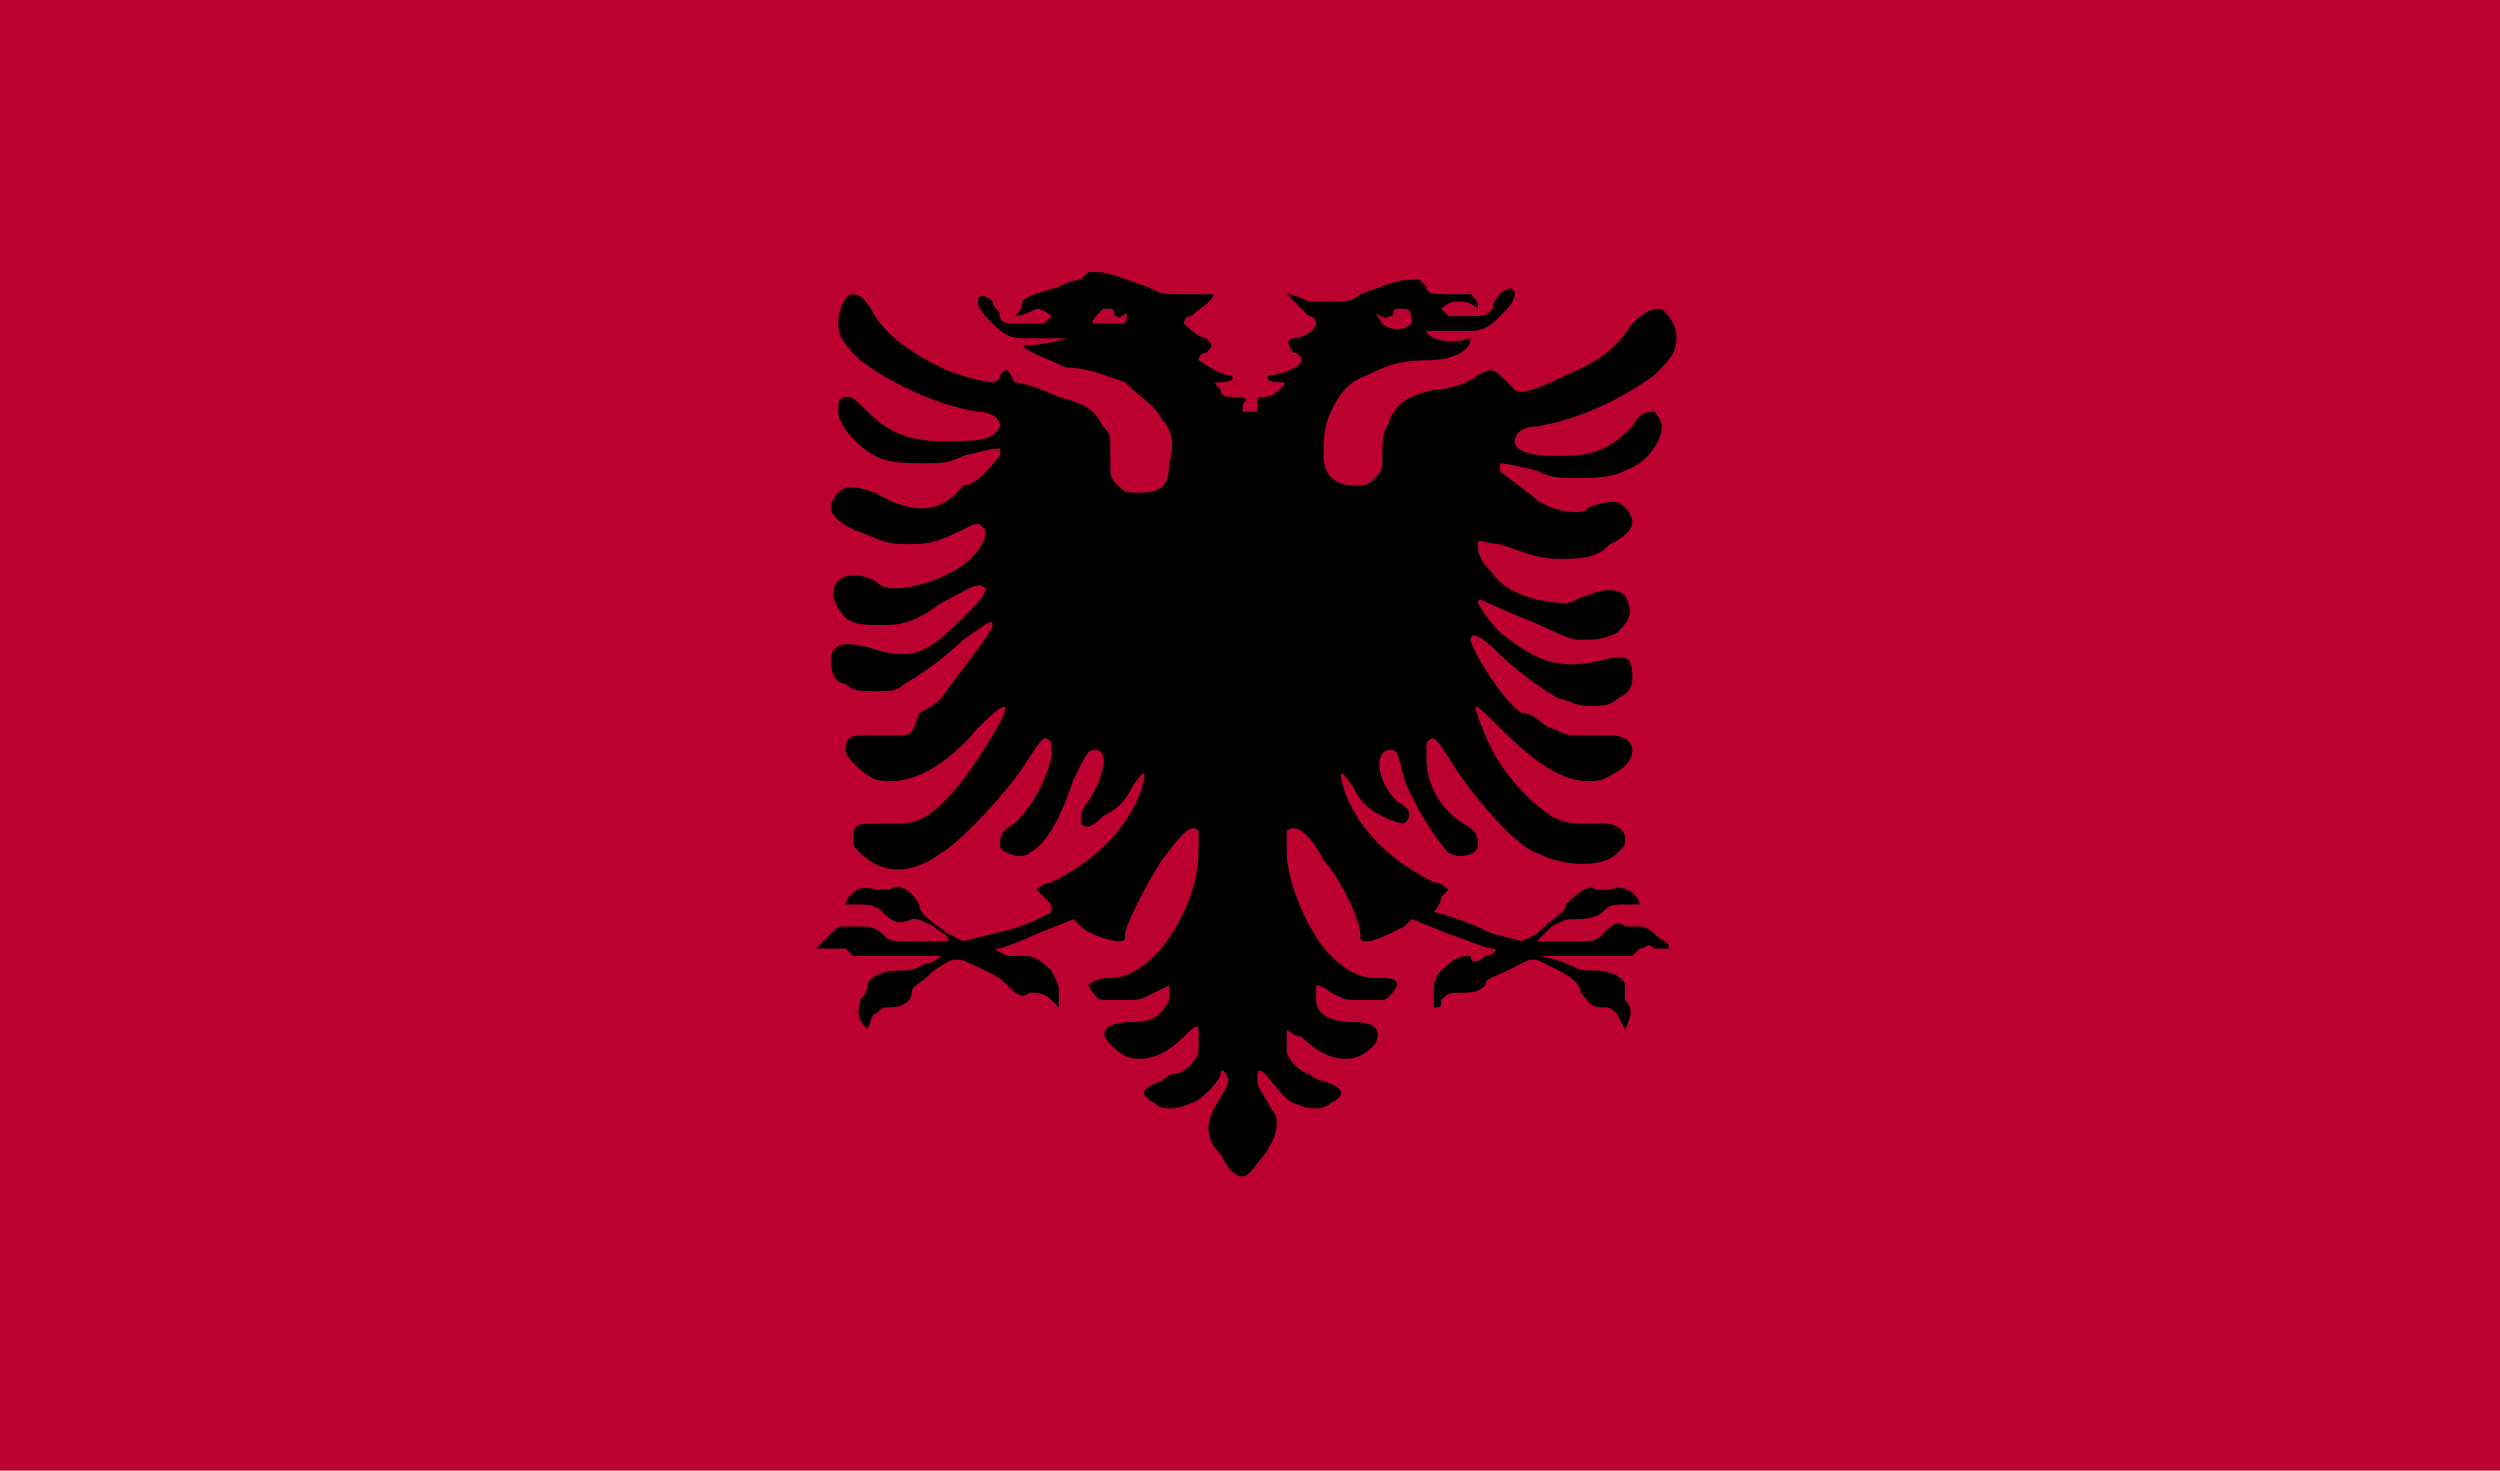 <?xml version="1.0" encoding="utf-8"?>
<!-- Generator: Adobe Illustrator 21.1.0, SVG Export Plug-In . SVG Version: 6.00 Build 0)  -->
<svg version="1.1" xmlns="http://www.w3.org/2000/svg" xmlns:xlink="http://www.w3.org/1999/xlink" x="0px" y="0px"
	 viewBox="0 0 34 20" style="enable-background:new 0 0 34 20;" xml:space="preserve">
<style type="text/css">
	.st0{clip-path:url(#SVGID_2_);fill:#BC0030;}
	.st1{clip-path:url(#SVGID_2_);}
	.st2{clip-path:url(#SVGID_4_);}
</style>
<g id="Calque_1">
</g>
<g id="_x34_">
	<g id="ALBANIA_2_">
		<g>
			<g>
				<defs>
					<rect id="SVGID_1_" x="-0.2" y="-0.1" width="34.5" height="20.1"/>
				</defs>
				<clipPath id="SVGID_2_">
					<use xlink:href="#SVGID_1_"  style="overflow:visible;"/>
				</clipPath>
				<rect x="-0.2" y="-0.1" class="st0" width="34.5" height="20.1"/>
				<g class="st1">
					<defs>
						<rect id="SVGID_3_" x="-0.2" y="-0.1" width="34.5" height="20.1"/>
					</defs>
					<clipPath id="SVGID_4_">
						<use xlink:href="#SVGID_3_"  style="overflow:visible;"/>
					</clipPath>
					<path class="st2" d="M22.5,12.7c0,0-0.1-0.1-0.2-0.1c-0.1,0-0.2,0-0.2,0c-0.1-0.1-0.2,0-0.3,0.1c-0.1,0.1-0.1,0.1-0.4,0.1
						c-0.4,0-0.5,0-0.5,0c0,0,0.1-0.1,0.2-0.2c0.2-0.1,0.2-0.1,0.3-0.1c0.1,0,0.3,0,0.4-0.1c0.1-0.1,0.1-0.1,0.4-0.1
						c0.1,0,0,0,0.1,0c0-0.1-0.2-0.3-0.4-0.2c-0.1,0-0.2,0-0.2,0c-0.1-0.1-0.3,0.1-0.4,0.2c0,0.1-0.2,0.2-0.4,0.4l-0.2,0.1l-0.4-0.1
						c-0.4-0.2-0.8-0.3-0.8-0.3c0,0,0.1-0.1,0.1-0.2c0.1-0.1,0.1-0.1,0.1-0.1c0,0-0.1-0.1-0.2-0.1c-0.6-0.3-1-0.7-1.2-1.2
						c-0.1-0.3-0.1-0.4,0.1-0.1c0.1,0.2,0.2,0.3,0.4,0.4c0.2,0.1,0.3,0.1,0.3,0.1c0.1-0.1,0.1-0.2-0.1-0.3c-0.3-0.3-0.3-0.7-0.1-0.7
						c0.1,0,0.1,0,0.2,0.4c0.2,0.5,0.5,0.9,0.6,1c0.2,0.1,0.4,0,0.4-0.1c0-0.1,0-0.2-0.2-0.3c-0.3-0.2-0.5-0.5-0.5-0.9
						c0-0.1,0-0.2,0-0.2c0.1-0.1,0.1-0.1,0.3,0.2c0.3,0.5,0.9,1.2,1.2,1.3c0.4,0.2,0.9,0.2,1.1,0c0.1-0.1,0.1-0.1,0.1-0.2
						c0-0.1-0.1-0.2-0.3-0.2c-0.5,0-0.5,0-0.7-0.1c-0.3-0.2-0.7-0.6-0.9-1.1c-0.2-0.5-0.2-0.5,0.2-0.1c0.6,0.6,1,0.8,1.4,0.7
						c0.2-0.1,0.4-0.2,0.4-0.4c0-0.1-0.1-0.2-0.3-0.2c-0.1,0-0.3,0-0.4,0c-0.2,0-0.2,0-0.4-0.1c-0.1,0-0.2-0.2-0.4-0.2
						c-0.3-0.2-0.7-0.9-0.7-1c0-0.1,0.1-0.1,0.4,0.2c0.2,0.2,0.6,0.5,0.8,0.6c0.1,0,0.2,0.1,0.4,0.1c0.2,0,0.3,0,0.4-0.1
						c0.2-0.1,0.2-0.2,0.2-0.3c0-0.3-0.1-0.3-0.5-0.2c-0.5,0.1-0.8,0-1.3-0.4c-0.2-0.2-0.3-0.4-0.3-0.4c0-0.1,0.1,0,0.6,0.2
						c0.5,0.2,0.6,0.3,0.8,0.3c0.2,0,0.3,0,0.5-0.1c0.2-0.2,0.2-0.3,0.1-0.5c-0.1-0.1-0.3-0.1-0.5,0c-0.1,0-0.2,0.1-0.3,0.1
						c-0.3,0-0.8-0.1-1-0.4c-0.2-0.2-0.2-0.3-0.2-0.4c0-0.1,0.1,0,0.3,0c0.3,0.1,0.5,0.2,0.8,0.2c0.3,0,0.5,0,0.7-0.2
						c0.2-0.1,0.3-0.2,0.3-0.3c0,0,0-0.1-0.1-0.2c-0.1-0.1-0.2-0.1-0.5,0C21.6,7,21.2,7,20.9,6.8c-0.1-0.1-0.4-0.3-0.5-0.4
						c0-0.1,0-0.1,0-0.1c0,0,0.1,0,0.5,0.1c0.2,0.1,0.3,0.1,0.5,0.1c0.3,0,0.5,0,0.7-0.1c0.3-0.1,0.5-0.4,0.5-0.6
						c0-0.1-0.1-0.2-0.1-0.2c-0.1,0-0.2,0-0.3,0.2c-0.3,0.3-0.5,0.4-1,0.4c-0.5,0-0.6-0.1-0.6-0.2c0-0.1,0.1-0.2,0.3-0.2
						c0.6-0.1,1.2-0.4,1.6-0.7c0.2-0.2,0.3-0.3,0.3-0.5c0-0.2-0.1-0.3-0.2-0.4c-0.1,0-0.2,0-0.4,0.2c-0.2,0.3-0.4,0.5-0.9,0.7
						c-0.2,0.1-0.6,0.3-0.7,0.2c0,0-0.1-0.1-0.1-0.1C20.3,5,20.3,5,20.1,5.1c-0.1,0.1-0.4,0.2-0.6,0.2c-0.4,0.1-0.5,0.2-0.6,0.4
						c0,0.1-0.1,0.1-0.1,0.4c0,0.3,0,0.3-0.1,0.4c-0.1,0.1-0.1,0.1-0.3,0.1c-0.2,0-0.4-0.1-0.4-0.4c0-0.2,0-0.4,0.1-0.6
						c0.1-0.2,0.2-0.4,0.5-0.5c0.2-0.1,0.4-0.2,0.8-0.2c0.3,0,0.6-0.1,0.6-0.3c-0.3,0.1-0.6,0-0.6-0.1c0,0,0.5,0,0.6,0
						c0.2,0,0.3-0.1,0.4-0.2c0.1-0.1,0.2-0.2,0.2-0.3c0-0.1-0.1-0.1-0.2,0c0,0-0.1,0.1-0.1,0.2c-0.1,0.1-0.1,0.1-0.3,0.1
						c-0.2,0-0.2,0-0.3,0c0,0-0.1-0.1-0.1-0.1c0,0,0.1-0.1,0.2-0.1c0.1,0,0.2,0,0.3,0.1c0-0.1,0-0.1-0.1-0.2C20,4,19.9,4,19.7,4
						c-0.2,0-0.3,0-0.3-0.1c0,0-0.1-0.1-0.1-0.1c0,0-0.1,0-0.1,0c-0.2,0-0.4,0.1-0.7,0.2c-0.1,0.1-0.2,0.1-0.4,0.1
						c-0.1,0-0.2,0-0.3,0C17.6,4,17.5,4,17.5,4c0,0,0.2,0.2,0.3,0.3c0.1,0,0.1,0.1,0.1,0.1c0,0.1-0.2,0.2-0.3,0.2
						c-0.1,0-0.1,0.1,0,0.2c0.1,0,0.1,0.1,0.1,0.1c0,0.1-0.3,0.2-0.4,0.2c-0.1,0-0.1,0.1,0.1,0.1c0.1,0,0.1,0,0,0.1
						c-0.1,0.1-0.2,0.1-0.2,0.1c-0.1,0-0.1,0-0.1,0.1c0,0.1,0,0.1,0,0.1c0,0,0,0-0.1,0l0,0c0,0,0,0,0,0c0,0,0,0,0,0c0,0,0,0,0,0
						c0,0,0,0,0,0l0,0c0,0-0.1,0-0.1,0c0,0,0,0,0-0.1c0.1-0.1,0-0.1-0.1-0.1c-0.1,0-0.2,0-0.2-0.1c-0.1-0.1-0.1-0.1,0-0.1
						c0.2,0,0.2-0.1,0.1-0.1c-0.1,0-0.4-0.2-0.4-0.2c0,0,0-0.1,0.1-0.1c0.1-0.1,0.1-0.1,0-0.2c-0.1,0-0.3-0.2-0.3-0.2
						c0,0,0-0.1,0.1-0.1c0.1-0.1,0.3-0.2,0.3-0.3c0,0,0,0-0.2,0c-0.1,0-0.2,0-0.3,0c-0.2,0-0.2,0-0.4-0.1c-0.3-0.1-0.5-0.2-0.7-0.2
						c-0.1,0-0.1,0-0.1,0c0,0-0.1,0.1-0.1,0.1c0,0-0.1,0-0.3,0.1C14.1,4,14,4,13.9,4.1c0,0.1,0,0.1-0.1,0.2c0.1,0,0.3-0.1,0.3-0.1
						c0.1,0,0.2,0.1,0.2,0.1c0,0,0,0-0.1,0.1c-0.1,0-0.1,0-0.3,0c-0.2,0-0.3,0-0.3-0.1c0-0.1-0.1-0.1-0.1-0.2
						c-0.1-0.1-0.2-0.1-0.2,0c0,0.1,0.1,0.2,0.2,0.3c0.1,0.1,0.2,0.2,0.4,0.2c0.1,0,0.6,0,0.6,0c0,0-0.3,0.1-0.6,0.1
						c0.1,0.1,0.4,0.2,0.6,0.3c0.3,0,0.5,0.1,0.8,0.2c0.2,0.2,0.4,0.3,0.5,0.5C15.9,5.8,16,6,15.9,6.3c0,0.3-0.1,0.4-0.4,0.4
						c-0.2,0-0.2,0-0.3-0.1c-0.1-0.1-0.1-0.1-0.1-0.4c0-0.3,0-0.3-0.1-0.4c-0.1-0.2-0.2-0.3-0.6-0.4c-0.2-0.1-0.5-0.2-0.6-0.2
						C13.7,5,13.7,5,13.6,5.1c0,0.1-0.1,0.1-0.1,0.1c-0.1,0-0.5-0.1-0.7-0.2c-0.4-0.2-0.7-0.4-0.9-0.7C11.8,4.1,11.7,4,11.6,4
						c-0.1,0-0.2,0.2-0.2,0.4c0,0.2,0.1,0.3,0.3,0.5c0.4,0.3,1,0.6,1.6,0.7c0.2,0,0.3,0.1,0.3,0.2C13.5,6,13.3,6,12.8,6
						c-0.4,0-0.7-0.1-1-0.4c-0.2-0.2-0.2-0.2-0.3-0.2c-0.1,0-0.1,0.1-0.1,0.2c0,0.2,0.3,0.5,0.5,0.6c0.2,0.1,0.4,0.1,0.7,0.1
						c0.2,0,0.3,0,0.5-0.1c0.4-0.1,0.4-0.1,0.5-0.1c0,0,0,0,0,0.1c-0.1,0.1-0.3,0.4-0.5,0.4C12.8,7,12.4,7,11.9,6.7
						c-0.3-0.1-0.4-0.1-0.5,0c0,0-0.1,0.1-0.1,0.2c0,0.1,0.1,0.2,0.3,0.3c0.3,0.1,0.4,0.2,0.7,0.2c0.3,0,0.4,0,0.8-0.2
						c0.2-0.1,0.2-0.1,0.3,0c0,0.1,0,0.2-0.2,0.4c-0.2,0.2-0.7,0.4-1,0.4c-0.1,0-0.2,0-0.3-0.1c-0.2-0.1-0.4-0.1-0.5,0
						c-0.1,0.1-0.1,0.3,0.1,0.5c0.1,0.1,0.3,0.1,0.5,0.1c0.2,0,0.4,0,0.8-0.3c0.4-0.2,0.5-0.3,0.6-0.2c0,0.1-0.1,0.2-0.3,0.4
						c-0.5,0.5-0.7,0.6-1.3,0.4c-0.4-0.1-0.5,0-0.5,0.2c0,0.2,0.1,0.3,0.2,0.3c0.1,0.1,0.2,0.1,0.4,0.1c0.2,0,0.3,0,0.4-0.1
						c0.2-0.1,0.6-0.4,0.8-0.6c0.3-0.2,0.4-0.3,0.4-0.2c0,0.1-0.5,0.7-0.7,1c-0.1,0.1-0.3,0.2-0.3,0.2C12.4,10,12.4,10,12.2,10
						c-0.1,0-0.3,0-0.4,0c-0.2,0-0.3,0-0.3,0.2c0,0.1,0.2,0.3,0.4,0.4c0.4,0.1,0.9-0.1,1.4-0.7c0.4-0.4,0.5-0.4,0.2,0.1
						c-0.3,0.5-0.6,0.9-0.9,1.1c-0.2,0.1-0.2,0.1-0.7,0.1c-0.2,0-0.3,0-0.3,0.2c0,0.1,0,0.1,0.1,0.2c0.3,0.3,0.7,0.3,1.1,0
						c0.2-0.1,0.9-0.8,1.2-1.3c0.2-0.3,0.2-0.3,0.3-0.2c0,0.1,0,0.1,0,0.2c-0.1,0.4-0.3,0.7-0.5,0.9c-0.2,0.1-0.2,0.2-0.2,0.3
						c0,0.1,0.3,0.2,0.4,0.1c0.2-0.1,0.4-0.4,0.6-1c0.2-0.4,0.2-0.4,0.3-0.4c0.2,0,0.1,0.4-0.1,0.7c-0.1,0.1-0.1,0.2-0.1,0.3
						c0.1,0.1,0.2,0,0.3-0.1c0.2-0.1,0.3-0.2,0.4-0.4c0.2-0.3,0.2-0.2,0.1,0.1c-0.2,0.5-0.6,0.9-1.2,1.2c-0.1,0-0.2,0.1-0.2,0.1
						c0,0,0.1,0.1,0.1,0.1c0.1,0.1,0.1,0.1,0.1,0.2c0,0-0.3,0.2-0.8,0.3l-0.4,0.1l-0.2-0.1c-0.3-0.2-0.4-0.3-0.4-0.4
						c-0.1-0.2-0.3-0.3-0.4-0.2c-0.1,0-0.1,0-0.2,0c-0.2-0.1-0.4,0.1-0.4,0.2c0.1,0,0,0,0.1,0c0.2,0,0.3,0,0.4,0.1
						c0.1,0.1,0.2,0.2,0.4,0.1c0.1,0,0.1,0,0.3,0.1c0.1,0.1,0.2,0.1,0.2,0.2c0,0-0.1,0-0.5,0c-0.3,0-0.3,0-0.4-0.1
						c-0.1-0.1-0.2-0.1-0.3-0.1c-0.1,0-0.1,0-0.2,0c-0.1,0-0.1,0-0.2,0.1c-0.1,0.1-0.1,0.1-0.2,0.2c0.1,0,0.1,0,0.2,0
						c0.2,0,0.2,0,0.2,0c0,0,0.1,0.1,0.1,0.1c0.1,0,0.3,0,0.3,0c0.1,0,0.2,0,0.5,0c0.2,0,0.4,0,0.4,0c0,0-0.1,0.1-0.2,0.1
						c-0.2,0.1-0.2,0.1-0.4,0.1c-0.2,0-0.4,0.1-0.4,0.2c0,0,0,0.1-0.1,0.2c0,0.1-0.1,0.2,0.1,0.4c0.1-0.3,0.1-0.2,0.1-0.2
						c0.1-0.1,0.1-0.1,0.2-0.1c0.2,0,0.3-0.1,0.3-0.2c0-0.1,0.1-0.1,0.3-0.3c0.3-0.2,0.3-0.2,0.7,0c0.2,0.1,0.2,0.1,0.3,0.2
						c0.1,0.1,0.2,0.2,0.3,0.1c0.1,0,0.2,0,0.3,0.1c0,0,0,0,0.1,0.1c0-0.1,0-0.1,0-0.2c0-0.1,0-0.1-0.1-0.3
						c-0.2-0.2-0.3-0.2-0.4-0.2c-0.1,0-0.1,0-0.2,0c-0.2-0.1-0.2-0.1-0.1-0.1c0,0,0.3-0.1,0.5-0.2l0.5-0.2l0.1,0.1
						c0.1,0.1,0.4,0.2,0.5,0.2c0.1,0,0.1,0,0.1-0.1c0-0.1,0.3-0.7,0.5-1c0.3-0.4,0.4-0.5,0.5-0.4c0,0,0,0.1,0,0.3
						c0,0.5-0.3,1.1-0.6,1.4c-0.2,0.2-0.4,0.3-0.6,0.3c-0.2,0-0.3,0.1-0.3,0.1c0,0,0.1,0.2,0.2,0.2c0.1,0,0.1,0,0.3,0
						c0.2,0,0.2,0,0.4-0.1c0.2-0.1,0.2-0.1,0.2-0.1c0,0,0,0.1,0,0.2c-0.1,0.2-0.2,0.3-0.5,0.3c-0.3,0-0.5,0.1-0.3,0.3
						c0.1,0.1,0.2,0.2,0.4,0.2c0.2,0,0.4-0.1,0.6-0.3c0.1-0.1,0.2-0.2,0.2-0.1c0,0,0,0.2,0,0.3c0,0.1-0.2,0.3-0.3,0.3
						c0,0-0.1,0-0.2,0.1c-0.3,0.1-0.3,0.2-0.1,0.3c0.1,0.1,0.3,0.1,0.5,0c0.1,0,0.4-0.3,0.4-0.4c0-0.1,0.1,0,0.1,0.1
						c0,0.1-0.1,0.2-0.2,0.4c-0.1,0.2-0.1,0.4,0.1,0.6c0.1,0.2,0.2,0.3,0.3,0.3c0.1,0,0.2-0.2,0.3-0.3c0.2-0.3,0.2-0.5,0.1-0.6
						c-0.1-0.2-0.2-0.3-0.2-0.4c0-0.1,0-0.2,0.1-0.1c0.1,0.1,0.3,0.4,0.4,0.4c0.2,0.1,0.4,0.1,0.5,0c0.2-0.1,0.2-0.2-0.1-0.3
						c-0.1,0-0.2-0.1-0.2-0.1c-0.1,0-0.3-0.2-0.3-0.3c0-0.1,0-0.3,0-0.3c0,0,0.1,0.1,0.2,0.1c0.2,0.2,0.4,0.3,0.6,0.3
						c0.2,0,0.3-0.1,0.4-0.2c0.1-0.2,0-0.3-0.3-0.3c-0.3,0-0.5-0.1-0.5-0.3c0-0.1,0-0.1,0-0.2c0,0,0.1,0,0.2,0.1
						c0.2,0.1,0.2,0.1,0.4,0.1c0.1,0,0.2,0,0.3,0c0.1,0,0.2-0.2,0.2-0.2c0-0.1-0.1-0.1-0.3-0.1c-0.2,0-0.4-0.1-0.6-0.3
						c-0.3-0.3-0.6-1-0.6-1.4c0-0.2,0-0.2,0-0.3c0.1-0.1,0.3,0,0.5,0.4c0.2,0.2,0.5,0.8,0.5,1c0,0.1,0,0.1,0.1,0.1
						c0.1,0,0.3-0.1,0.5-0.2l0.1-0.1l0.5,0.2c0.3,0.1,0.5,0.2,0.6,0.2c0.1,0,0,0.1-0.1,0.1c-0.1,0.1-0.2,0.1-0.2,0
						c-0.1,0-0.2,0-0.4,0.2c-0.1,0.1-0.1,0.2-0.1,0.3c0,0.1,0,0.1,0,0.2c0.1,0,0.1,0,0.1-0.1c0.1-0.1,0.1-0.1,0.3-0.1
						c0.1,0,0.2,0,0.3-0.1c0-0.1,0.1-0.1,0.3-0.2c0.4-0.2,0.3-0.2,0.7,0c0.2,0.1,0.3,0.2,0.3,0.3c0.1,0.1,0.1,0.2,0.3,0.2
						c0.1,0,0.1,0,0.2,0.1c0,0,0,0,0.1,0.2c0.1-0.2,0.1-0.3,0-0.4c0-0.1,0-0.2,0-0.2c0-0.1-0.2-0.2-0.4-0.2c-0.2,0-0.2,0-0.4-0.1
						C21,13,20.9,13,21,13c0,0,0.2,0,0.4,0c0.3,0,0.4,0,0.5,0c0.1,0,0.3,0,0.3,0c0,0,0.1-0.1,0.1-0.1c0.1,0,0.1-0.1,0.2,0
						c0.1,0,0.1,0,0.2,0C22.7,12.8,22.6,12.8,22.5,12.7 M18.9,4.3c0.1,0,0-0.1,0.1-0.1c0,0,0.1,0,0.1,0c0.1,0,0.1,0.1,0.1,0.2
						c-0.1,0.1-0.3,0.1-0.4,0C18.6,4.1,18.8,4.4,18.9,4.3 M15.3,4.4c-0.1,0-0.3,0-0.4,0c-0.1,0,0-0.1,0.1-0.2c0.1,0,0.1,0,0.1,0
						c0.1,0,0,0.1,0.1,0.1C15.2,4.4,15.4,4.1,15.3,4.4"/>
				</g>
			</g>
		</g>
	</g>
</g>
</svg>
